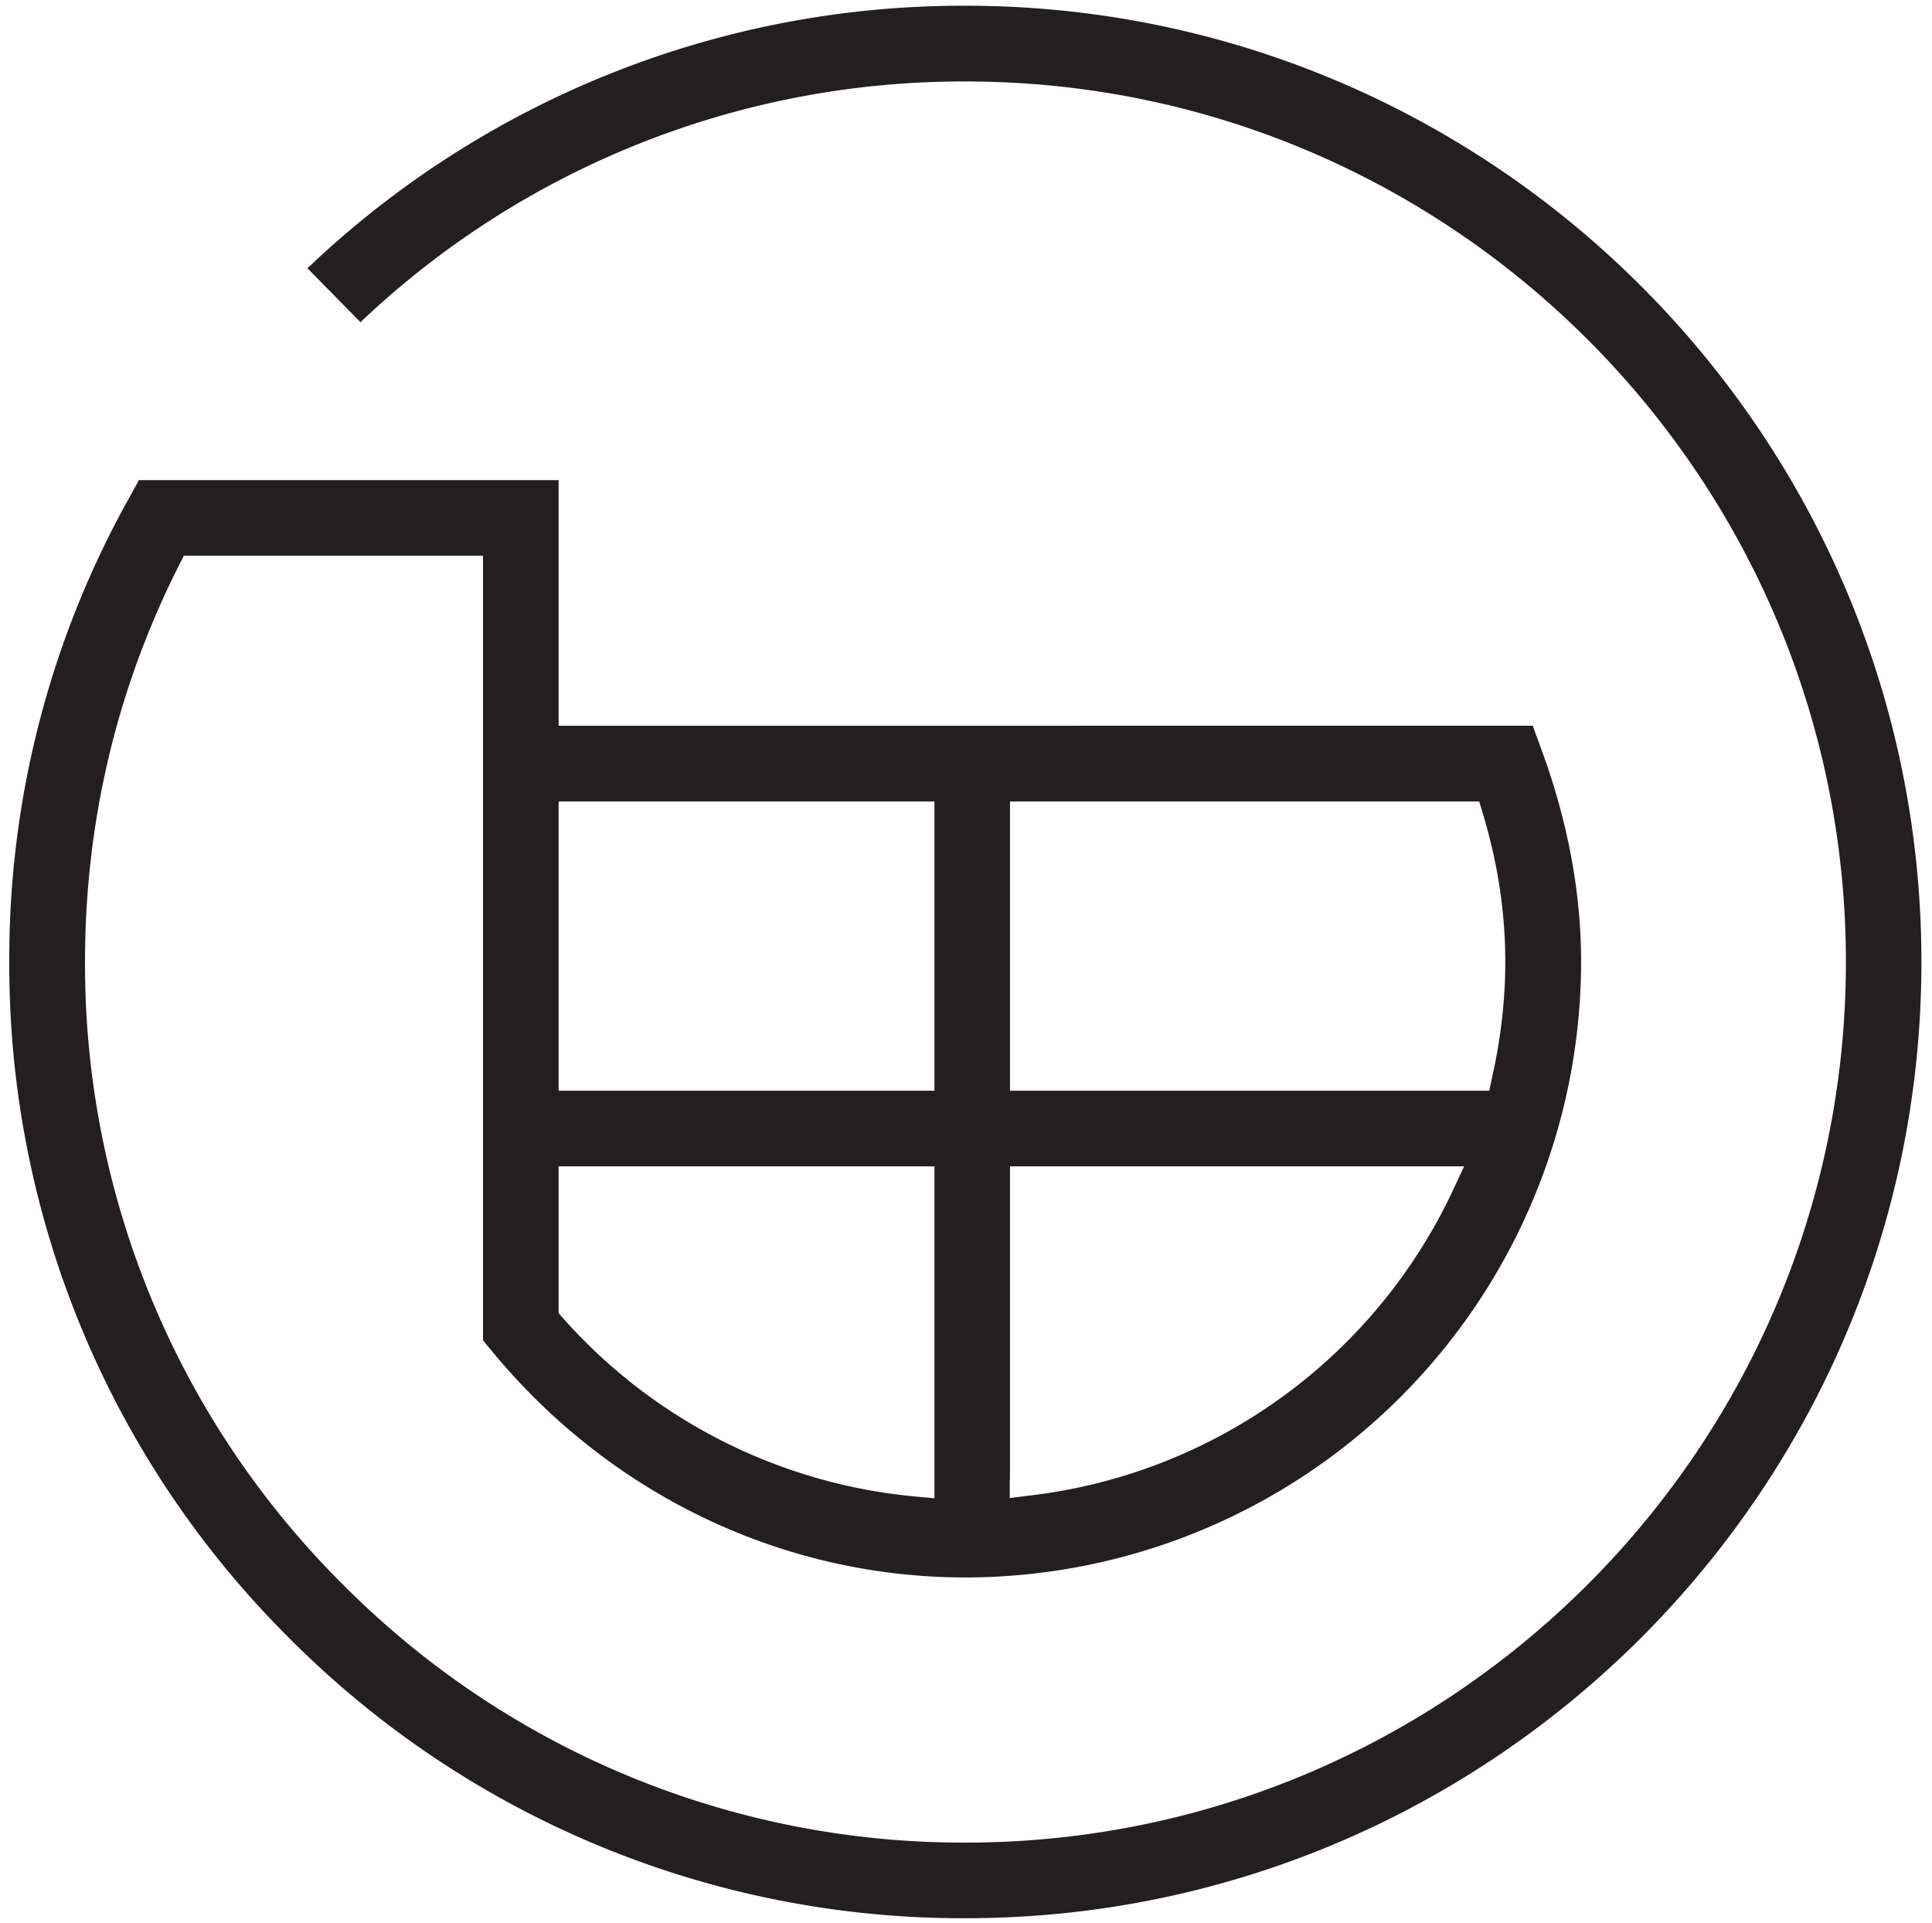 <svg width="100%" height="100%" viewBox="1.508 1.352 17.884 17.798" xmlns="http://www.w3.org/2000/svg" fit=""
     preserveAspectRatio="xMidYMid meet" focusable="false">
  <path fill="#231F20"
        d="M10.445 1.405a8.793 8.793 0 00-6.091 2.43l.491.499a8.098 8.098 0 015.6-2.228c4.495 0 8.15 3.656 8.15 8.15s-3.655 8.15-8.15 8.15a8.092 8.092 0 01-5.763-2.389 8.089 8.089 0 01-2.387-5.762c0-1.294.293-2.531.873-3.677l.042-.083h2.769v7.262l.08.097c1.098 1.334 2.697 2.098 4.386 2.098a5.705 5.705 0 005.699-5.697c0-.638-.122-1.296-.364-1.956l-.084-.23H6.679V5.796H2.794l-.1.181a8.738 8.738 0 00-1.1 4.279 8.78 8.78 0 002.592 6.258 8.793 8.793 0 006.258 2.592c4.879 0 8.85-3.97 8.85-8.85.001-4.881-3.97-8.851-8.849-8.851zm.412 9.892V8.77H15.2l.033.107c.141.469.209.92.209 1.379 0 .349-.04.7-.123 1.073l-.025.118h-4.437v-.15zm0 3.75v-2.9h4.204l-.1.214a4.965 4.965 0 01-3.938 2.835l-.168.021v-.17zm-4.178-3.75V8.77h3.479v2.677H6.679v-.15zm0 2.152v-1.302h3.479v3.072l-.164-.015a4.97 4.97 0 01-3.277-1.655l-.038-.043v-.057z"></path>
</svg>
